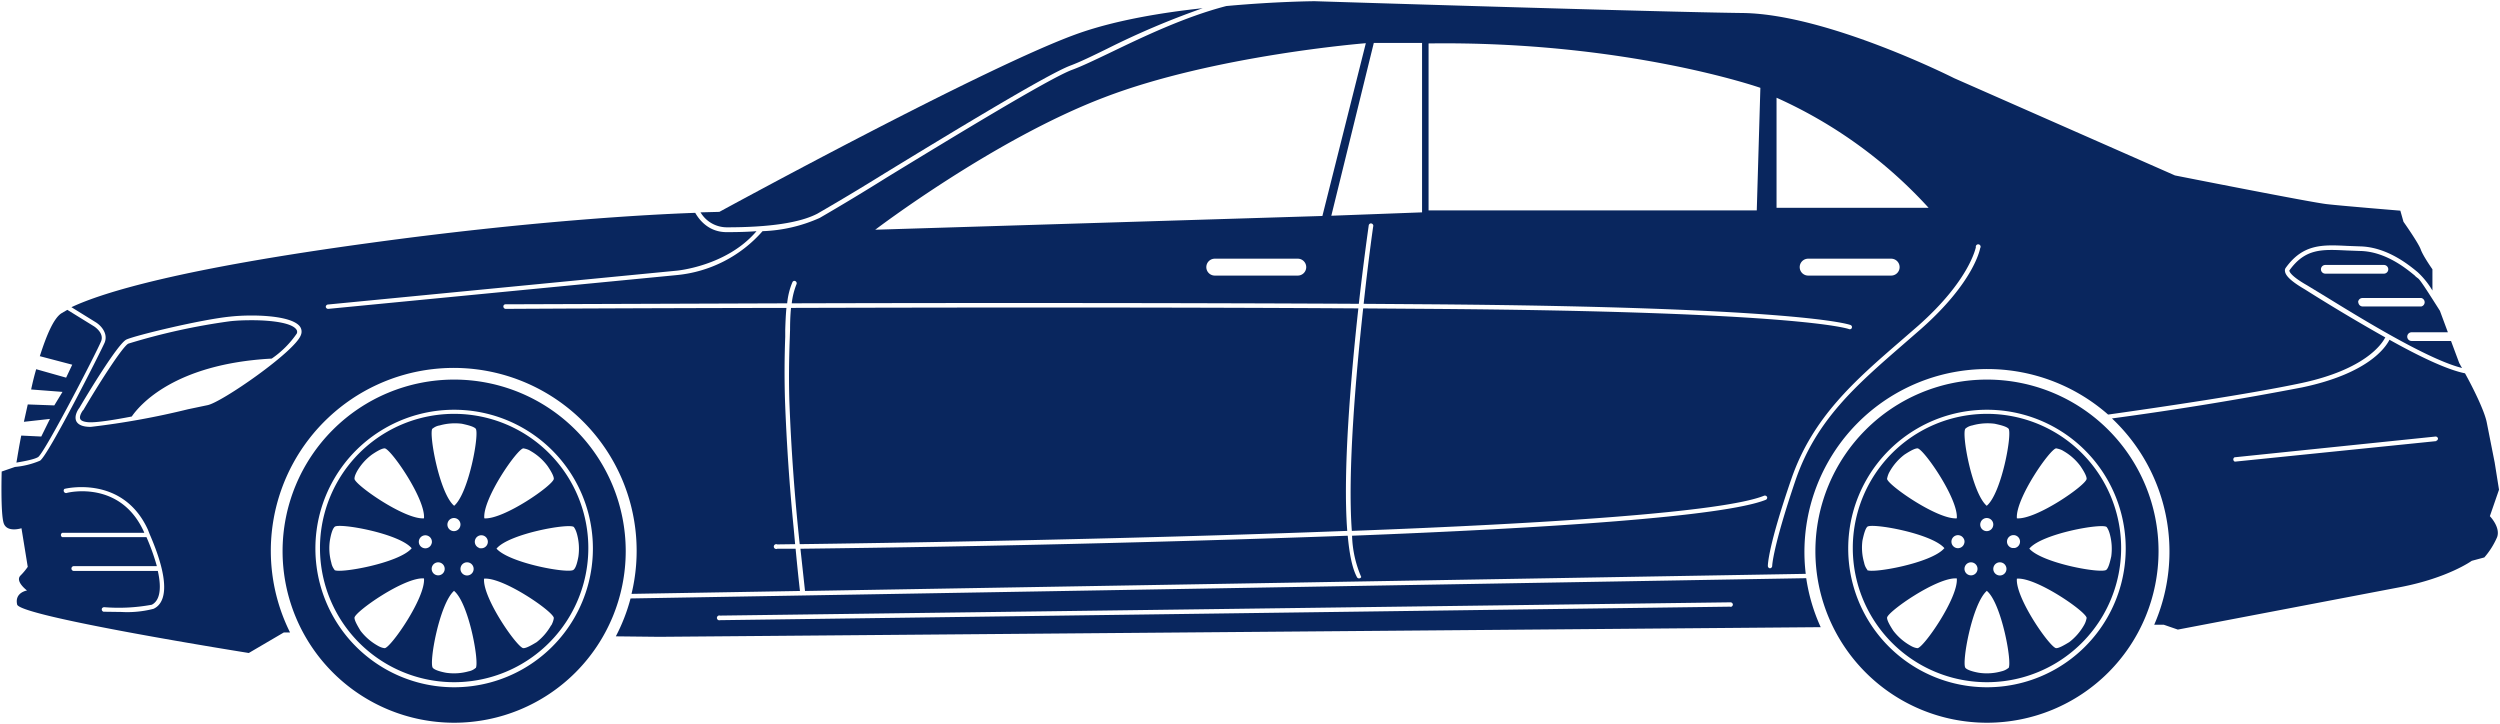 <svg width="1036" height="300" viewBox="0 0 1036 300" fill="none" xmlns="http://www.w3.org/2000/svg"><path d="M188.2 171.5a55.6 55.6 0 1 0 0 111.2 55.6 55.6 0 0 0 0-111.2zm28.7 14.3c1.1.2 2.1.5 3 1.1a22.8 22.8 0 0 1 7 6.2c1.3 1.9 2.6 4.1 2.6 5.3 0 2.5-20.8 17-28.8 16.4-.8-8.1 13.8-29 16.2-29zm-37.6-8.2a6 6 0 0 1 2.9-1.3 23.2 23.2 0 0 1 9.2-.7c2.3.5 4.8 1.1 5.7 2 1.7 1.7-2.8 26.8-8.9 32-6.2-5.2-10.6-30.3-9-32zm16.9 58.8a2.7 2.7 0 1 1-5.3-1.3 2.7 2.7 0 0 1 5.3 1.3zm-5.4-18.8a2.7 2.7 0 1 1-5.2-1.2 2.7 2.7 0 0 1 5.2 1.3zm-6.6 18.8a2.7 2.7 0 1 1-2-3.3 2.7 2.7 0 0 1 2 3.3zm-36.3-41a22.8 22.8 0 0 1 6.2-7c1.9-1.3 4.1-2.6 5.3-2.6 2.4 0 17 20.9 16.3 29-8 .6-28.8-14-28.8-16.4 0-1 .5-2 1-3zm-9.3 40.7a6.6 6.6 0 0 1-1.3-2.9 22.4 22.4 0 0 1-.6-9.2c.4-2.3 1-4.8 2-5.7 1.7-1.7 26.7 2.7 31.9 8.9-5.2 6.2-30.3 10.6-32 9zm20.8 32.5c-1-.1-2-.5-3-1.1a23.3 23.3 0 0 1-7-6.1c-1.2-2-2.5-4.2-2.5-5.4 0-2.4 20.8-17 28.8-16.3.7 8-13.9 28.9-16.3 28.9zm19.5-43.5a2.7 2.7 0 1 1-2-3.2 2.7 2.7 0 0 1 2 3.3zm18.2 51.7a6 6 0 0 1-2.9 1.4 22.3 22.3 0 0 1-9.3.6c-2.2-.4-4.7-1.1-5.5-2-1.8-1.7 2.7-26.7 8.8-32v.1c6.2 5.2 10.6 30.2 8.9 32zm1.6-49.7a2.7 2.7 0 1 1 1 .1h-1zm29.7 32a23.4 23.4 0 0 1-6 7c-2 1.2-4.2 2.5-5.5 2.5-2.4 0-17-20.8-16.3-28.8 8-.7 28.9 13.8 28.9 16.3-.1 1-.5 2-1 3zm9.3-23c-1.7 1.8-26.7-2.7-32-8.8h.1c5.2-6.2 30.3-10.6 32-8.9.6.8 1 1.8 1.3 2.9a23.2 23.2 0 0 1 .6 9.3c-.4 2.2-1 4.7-2 5.5z" fill="#09265E"/><path d="M188.2 157.3a71 71 0 1 0 0 142.2 71 71 0 0 0 0-142.2zm0 127.5a57.5 57.5 0 1 1 0-115 57.5 57.5 0 0 1 0 115zm374.8-157c-76.5-.5-165.6-.4-235.2-.2-.3 3-.4 6.1-.4 9l-.1 3c-.4 10.6-.4 18.6-.2 26.2a855 855 0 0 0 4.3 59.7c30.8-.4 133-1.9 226.9-5.5-1.9-24.6 1.5-63.9 4.6-92.2zM30 151l-2.6 5.5L15 153c-.8 2.7-1.5 5.6-2.1 8.4l13 1-3.4 5.6-11-.4-1.6 7.2 10.8-1.2-3.6 7.3-8.3-.4c-1 5-1.6 9-2 11.2 3.6-.6 7.6-1.4 9-2.3 2.8-1.9 24.3-43.5 26.1-48 1.4-3.5-3-6.2-3-6.2l-11-6.8-2.4 1.4c-3.2 2-6.2 9-9 17.8l13.7 3.6zm989.2-.3-3.5-9.4h-16.3a1.8 1.8 0 0 1-1.7-1.1 1.8 1.8 0 0 1 1.7-2.5h15l-3.3-8.9c-4-6.3-8.1-12.8-9-13.4-.5-.4-1-.7-1.4-1.2-3.3-2.7-12-10-22.7-10.2l-5.4-.2c-10.4-.5-17.3-.9-23.9 8.3 0 .3.3 2.1 7.3 6.1l7.9 4.8c14.3 8.8 42.2 26 56.4 29.5-.7-1-1-1.8-1-1.8zm-55.6-37.3a1.8 1.8 0 1 1 0-3.6h24.3a1.8 1.8 0 1 1 0 3.6h-24.3zm13.6 11.9a1.8 1.8 0 0 1 1.8-1.8h24.4a1.8 1.8 0 0 1 0 3.5h-24.3a1.8 1.8 0 0 1-1.8-1.7zm-676-31.1c17.7 0 30.4-1.9 37.6-5.7a1014 1014 0 0 0 28-16.8c28.2-17.2 67-40.8 76.7-44.5 3.8-1.4 9.2-4 15.3-7a336.6 336.6 0 0 1 39.6-16.8c-17 1.8-35.8 5-50.8 10.2-37 12.8-149.5 74.2-149.5 74.2l-7.8.2a12.7 12.7 0 0 0 11 6.2zm-196.9 38.5c-3 0-6 .1-8.8.4a265 265 0 0 0-42.3 9.3c-2.4 1.1-12.8 17.5-18.7 27.6h-.1c-.5.7-1.7 2.6-1.1 3.7.4.8 2 1.3 4.3 1.3 3.3 0 9.8-1 17-2.4 3.1-4.5 17.4-21.8 58-24a40 40 0 0 0 10.4-10.4 1.7 1.7 0 0 0-.3-1.8c-2-2.6-10-3.7-18.4-3.7z" fill="#09265E"/><path d="m1035.6 203-1.8-11.3-3.3-16.7c-1-5-6-14.9-9-20.3-7.6-1.5-19.5-7.3-31.3-13.9-1.7 3.4-9.1 14-36 19.7a1413 1413 0 0 1-79 12.9 75.8 75.8 0 0 1 17.5 85.5h4l5.8 2 92.7-17.7c19.4-3.8 29.1-10.8 29.1-10.8l5.2-1.4c2.2-2.5 4-5.4 5.3-8.4 1.5-4.1-3-8.7-3-8.7l3.8-11zm-26-20.2-83.4 8.5h-.1a1 1 0 0 1-.1-1.8l83.3-8.6a1 1 0 0 1 1 .8 1 1 0 0 1-.8 1zm-21-42.9a769.8 769.8 0 0 1-33.5-20c-5.3-3.1-8-5.5-8.2-7.5a1.8 1.8 0 0 1 .3-1.4c7.2-10 15.3-9.6 25.5-9.1l5.4.2c11.3.3 20.4 7.9 23.8 10.7a34 34 0 0 1 6.1 7.6v-8.8s-3.8-5.4-4.8-8.1c-.9-2.7-7.2-11.6-7.2-11.6l-1.3-4.6s-24.4-2-30.4-2.7c-6-.6-63-11.9-63-11.9l-91.5-40.3s-52-26.3-87.1-27C687.5 5 544.8.5 544.8.5s-16 .1-36.6 2c-17.4 4.5-35 13-48.5 19.5-6.3 3-11.7 5.6-15.6 7-9.6 3.7-48.2 27.2-76.4 44.4a969 969 0 0 1-28 16.9 63 63 0 0 1-23.7 5.5 54.1 54.1 0 0 1-35.6 18.2L136 128a1 1 0 0 1-1-.8 1 1 0 0 1 .8-1l144.3-14c.2 0 21-1.8 33.4-16.4-3.8.3-8 .4-12.4.4-7 0-11-4.5-13-8-20 .7-68.6 3.4-135 12.5C75.2 111.3 43 121 29.6 127.3l10 6.2c2 1.2 5.3 4.5 3.8 8.4-1 2.5-23.3 46.7-26.8 49a34.2 34.2 0 0 1-10.4 2.6l-5.5 1.9s-.5 17.1.8 21.3c1.3 4.2 7.4 2.2 7.4 2.2l2.6 16a25 25 0 0 1-3 3.6c-2.4 2.4 2.7 6.2 2.7 6.2s-5.2.8-4.1 5.8c1 5 96 20.1 96 20.1l14.5-8.5h2.6a75.8 75.8 0 1 1 141.5-16l69.8-1.2a875 875 0 0 1-1.8-17.5h-7.6a1 1 0 1 1 0-1.8l7.4-.1-.6-6.6a862 862 0 0 1-3.6-53 389 389 0 0 1 .1-26.3v-3c.1-2.9.2-6 .5-9-66.9.1-115.4.4-116.4.4a1 1 0 0 1-.7-1.6c.2-.2.4-.3.7-.3l116.7-.4c.3-3 1-6 2.2-8.8.1-.2.3-.4.6-.5a1 1 0 0 1 1.1 1.3c-1 2.5-1.7 5.2-2 8 69.6-.2 158.7-.2 235 .2 2-17.8 3.9-31 4.1-32.5a1 1 0 0 1 .7-.8 1 1 0 0 1 1.2 1c-.1.4-2 13.8-4 32.3l28 .2c152.9 1.2 173 8.3 173.8 8.6a1 1 0 0 1 .5.5 1 1 0 0 1-.3 1.1 1 1 0 0 1-.8.1c-.8-.3-21.4-7.3-173.2-8.4l-28.2-.2c-3.1 28.4-6.5 67.9-4.7 92.2 80.2-3 153.9-7.7 170.9-14.6a1 1 0 0 1 1.2.6 1 1 0 0 1-.5 1.1c-17.4 7-91.2 11.8-171.5 14.9a46 46 0 0 0 3.8 17.1 1 1 0 0 1-1.7.2c-2-3.6-3.2-9.6-3.9-17.3a9466 9466 0 0 1-226.8 5.4l1.9 17.5 414.7-7.1a75.8 75.8 0 0 1 125.3-66c21.3-3 58.8-8.5 80.3-13.1 26-5.6 33.1-16 34.5-18.8zm-925 112.4a43.5 43.5 0 0 1-13.3 1.3l-7.4-.1a1 1 0 0 1-.5-1.6l.6-.3a75 75 0 0 0 19.9-1c1.8-.9 4.8-3.8 2.5-14H30.6a1 1 0 0 1 0-2H65a88.5 88.5 0 0 0-4.3-12H25.8a1 1 0 0 1 0-1.8h34l-.2-.5c-9.7-21.3-31.2-16.3-32-16a1 1 0 0 1-.9-1.7l.4-.1c.2 0 23.8-5.7 34.2 17l.7 1.8c10 23 5.4 29.3 1.6 31zm61.1-113.5c-2.3 6.8-32.9 28-38.7 29.1l-8.1 1.7a326 326 0 0 1-40.3 7.3c-3.2 0-5.2-.8-6-2.4-1-2.3.9-5 1.3-5.5 2.7-4.6 15.9-26.6 19.5-28.3 3.7-1.7 30.9-8.3 43-9.5 9.2-1 25.1-.6 28.8 4a3.6 3.6 0 0 1 .5 3.6zm413.1-24.6h-34.4a3.5 3.5 0 0 1 0-7h34.4a3.5 3.5 0 0 1 0 7zm-175.1-19s49.1-37.4 94.8-54.8C503 22.9 566 17.9 566 17.9l-18 71.6-185.4 5.7zM589.3 88l-37.6 1.4 17.6-71.6h20V88zm138.8-.8H592V18c81.8-1.1 137.5 18.4 137.5 18.4l-1.5 51zm8.1-46.7a191 191 0 0 1 63 45.6h-63V40.5zm13.1 73.7a3.5 3.5 0 0 1 0-7h34.4a3.5 3.5 0 1 1 0 7h-34.4zm46.9 22-7.7 6.7c-19.2 16.7-35.8 31-44.4 56-9.5 28-9.7 35.5-9.7 35.6a1 1 0 0 1-1 1 1 1 0 0 1-.8-1c0-.3 0-7.8 9.8-36.2 8.8-25.4 26.4-40.7 45-56.8l7.6-6.6c21.3-18.9 23.7-32.3 23.8-32.4a1 1 0 1 1 1.8.3c-.1.5-2.6 14.1-24.4 33.4zM261.3 248a75 75 0 0 1-6.1 15.7l18 .2 481.3-4a75 75 0 0 1-6-20.3L261.3 248zm455.8 3.4L298.4 257a1 1 0 1 1 0-1.9l418.7-5.5a1 1 0 0 1 1 .9 1 1 0 0 1-1 1z" fill="#09265E"/><path d="M823.4 171.5a55.6 55.6 0 1 0 0 111.2 55.6 55.6 0 0 0 0-111.2zm28.7 14.3c1 .2 2.1.5 3 1.1a22.8 22.8 0 0 1 7 6.2c1.3 1.9 2.6 4.1 2.6 5.3 0 2.5-20.8 17-28.9 16.4-.7-8.1 13.9-29 16.3-29zm-37.6-8.2a6 6 0 0 1 2.8-1.3 23.2 23.2 0 0 1 9.3-.7c2.3.5 4.8 1.1 5.7 2 1.7 1.7-2.8 26.8-9 32-6.1-5.2-10.6-30.3-8.8-32zm16.9 58.8a2.7 2.7 0 1 1-5.3-1.3 2.7 2.7 0 0 1 5.3 1.3zm-5.4-18.8a2.7 2.7 0 1 1-5.2-1.2 2.7 2.7 0 0 1 5.2 1.3zm-6.6 18.8a2.7 2.7 0 1 1-2-3.3 2.7 2.7 0 0 1 2 3.3zm-36.3-41a22.9 22.9 0 0 1 6.1-7c2-1.3 4.2-2.6 5.4-2.6 2.4 0 17 20.9 16.3 29-8 .6-28.9-14-28.9-16.4.2-1 .5-2 1.1-3zm-9.3 40.7a6.6 6.6 0 0 1-1.3-2.9 22.4 22.4 0 0 1-.7-9.2c.5-2.3 1.1-4.8 2-5.7 1.7-1.7 26.8 2.7 32 8.9h-.1c-5.2 6.2-30.2 10.6-32 9h.1zm20.8 32.5c-1-.1-2-.5-3-1.1a23.3 23.3 0 0 1-7-6.1c-1.3-2-2.6-4.2-2.6-5.4 0-2.4 20.9-17 28.9-16.3.7 8-13.9 28.9-16.3 28.9zm19.4-43.5a2.7 2.7 0 1 1-.3-2c.4.6.5 1.4.3 2zm18.3 51.7a7 7 0 0 1-2.9 1.4 22.3 22.3 0 0 1-9.3.6c-2.3-.4-4.8-1.1-5.6-2-1.7-1.7 2.7-26.7 8.9-32v.1c6.1 5.2 10.6 30.2 8.9 32zm1.6-49.7a2.7 2.7 0 1 1 1 0h-1zm29.7 32a23.4 23.4 0 0 1-6.1 7c-2 1.2-4.2 2.5-5.4 2.5-2.4 0-17-20.8-16.3-28.8 8-.7 28.9 13.8 28.9 16.3-.2 1-.5 2-1.1 3zm9.3-23c-1.7 1.8-26.8-2.7-32-8.8h.1c5.2-6.2 30.2-10.6 32-8.9.6.8 1 1.8 1.3 2.9a23.3 23.3 0 0 1 .6 9.3c-.5 2.2-1.1 4.7-2 5.5z" fill="#09265E"/><path d="M823.4 157.3a71 71 0 1 0 0 142.2 71 71 0 0 0 0-142.2zm0 127.5a57.5 57.5 0 1 1 0-115 57.5 57.5 0 0 1 0 115z" fill="#09265E"/></svg>